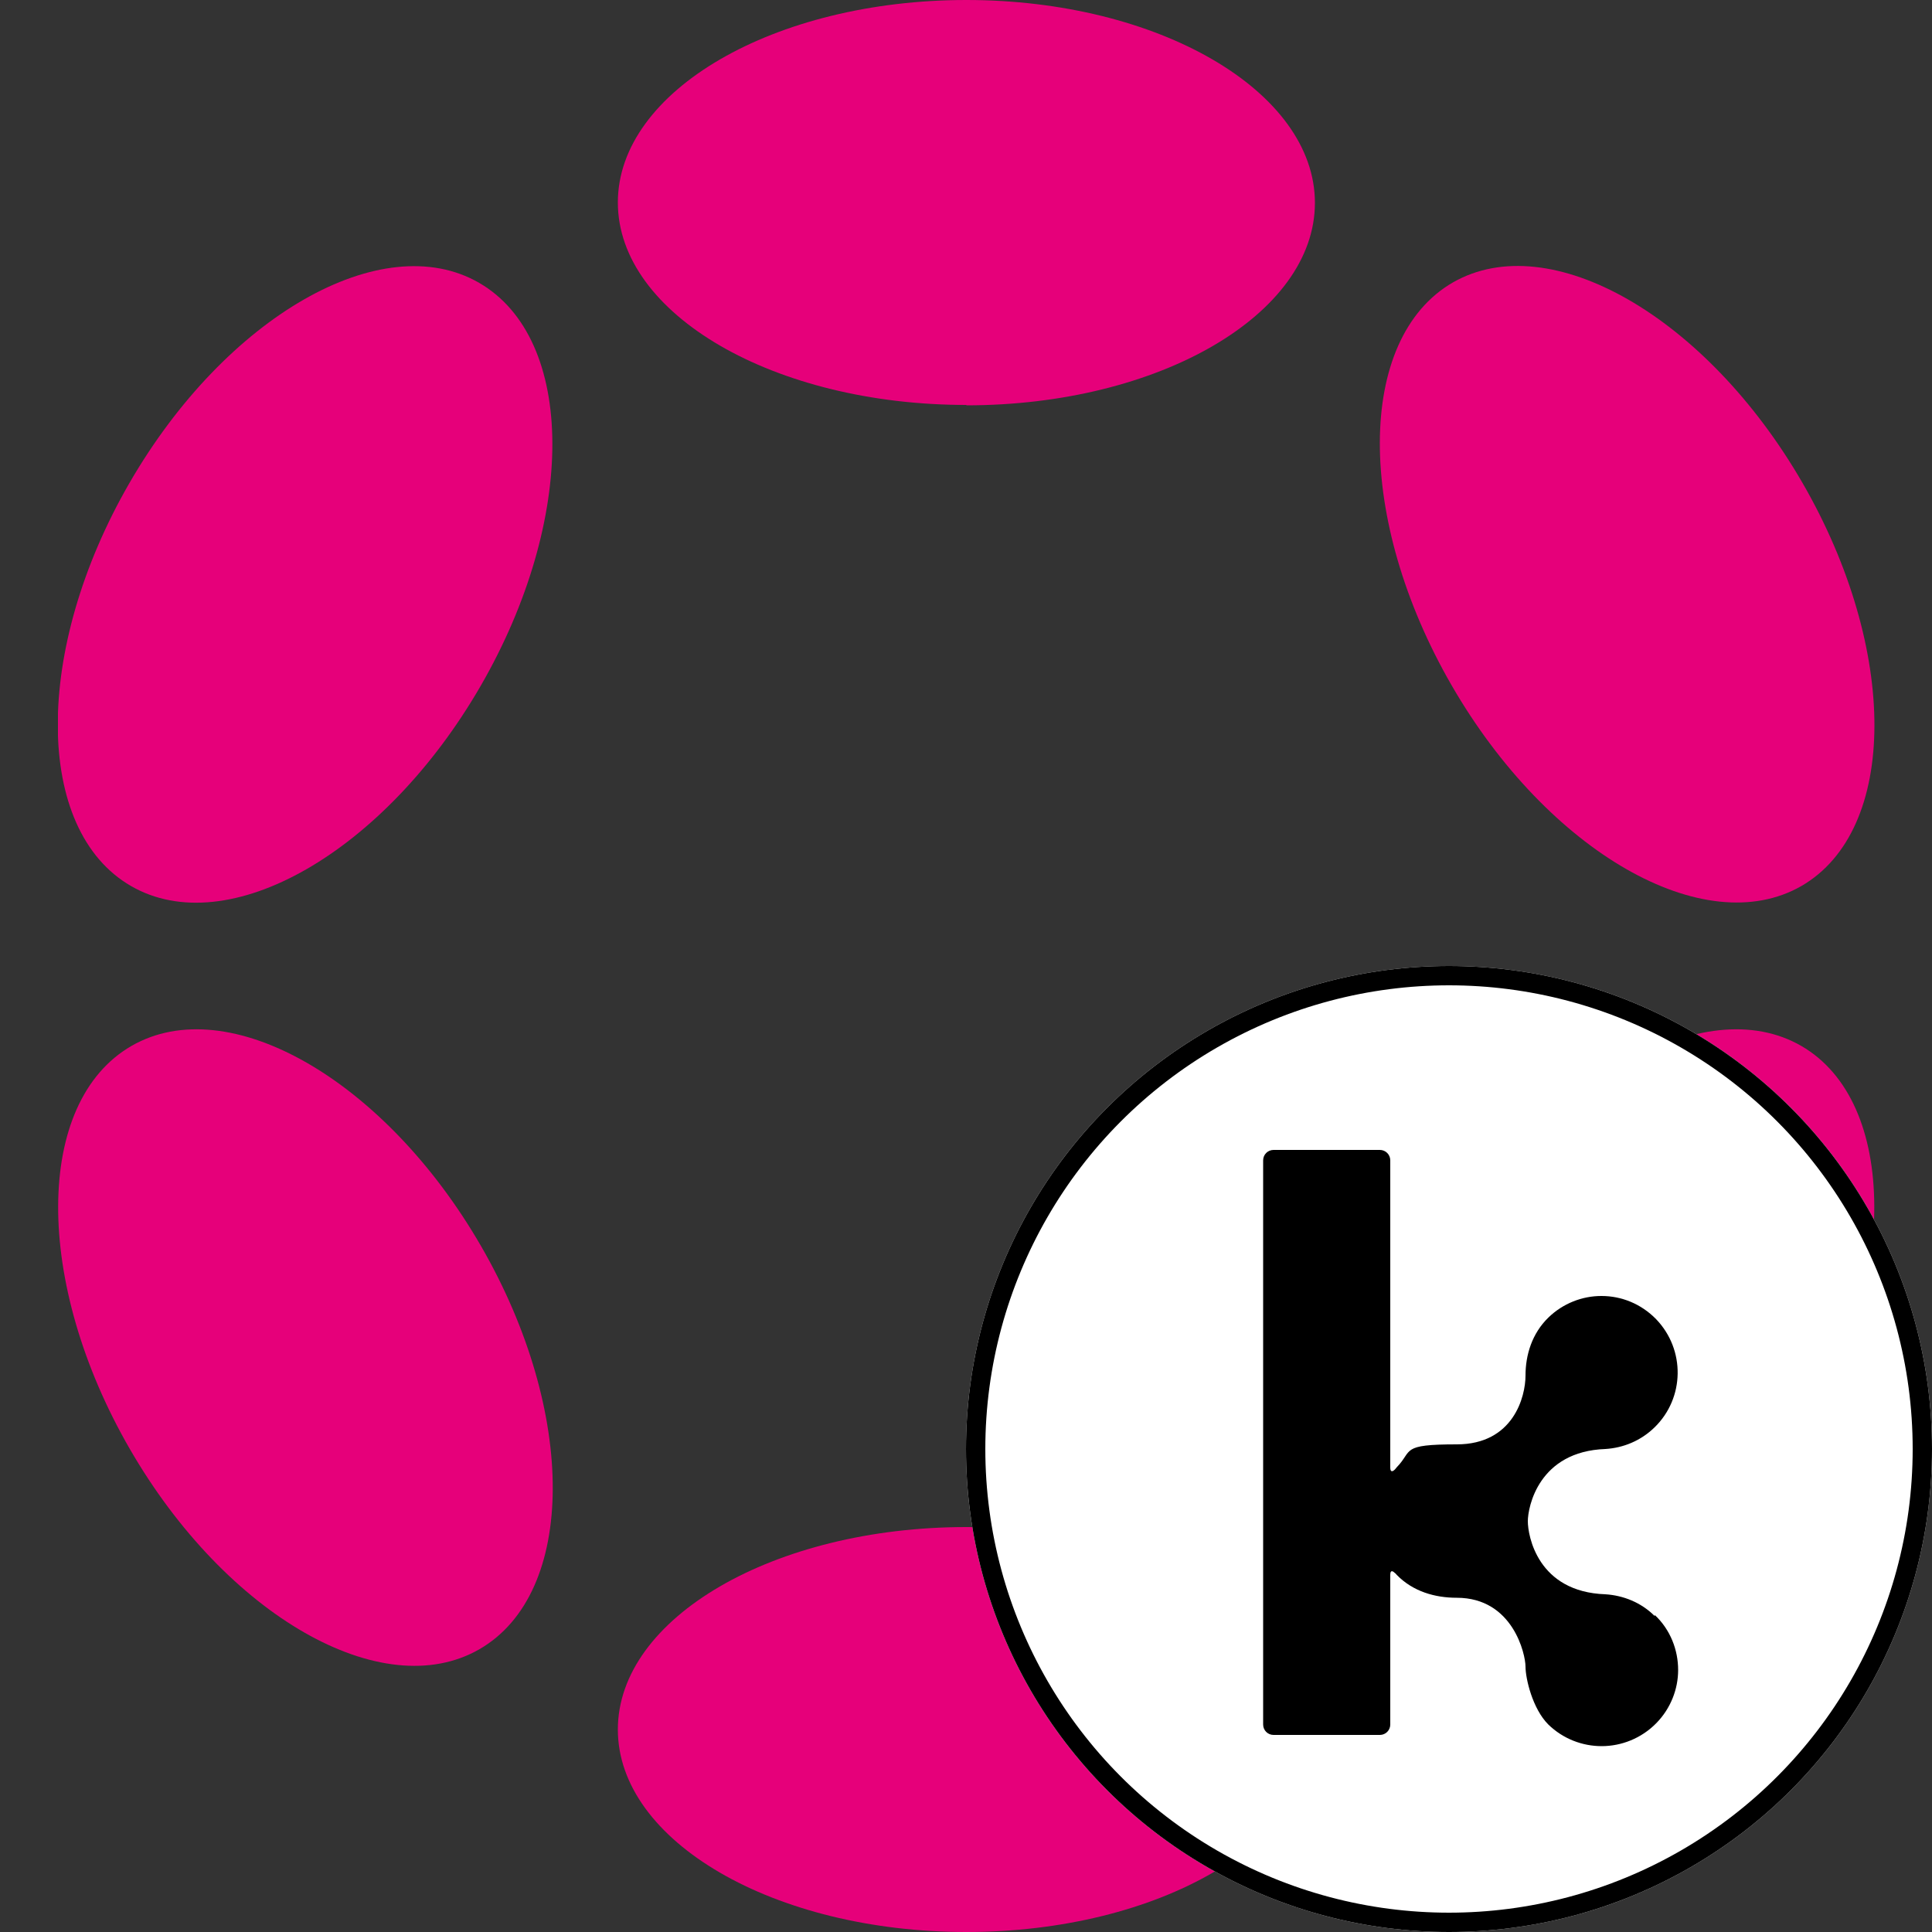 <?xml version="1.0" encoding="UTF-8"?>
<svg xmlns="http://www.w3.org/2000/svg" xmlns:xlink="http://www.w3.org/1999/xlink" version="1.1" viewBox="0 0 500 500">
  <rect x="0" y="0" width="500" height="500" fill="#333333" stroke="none"/>
  <defs>
    <style>
      .cls-1, .cls-2 {
        fill: none;
      }

      .cls-3 {
        fill: #fff;
      }

      .cls-4 {
        fill: #e6007a;
      }

      .cls-5 {
        clip-path: url(#clippath);
      }

      .cls-2 {
        stroke: #000;
        stroke-width: 5px;
      }
    </style>
    <clipPath id="clippath">
      <rect class="cls-1" x="15" y="0" width="470.1" height="500"/>
    </clipPath>
  </defs>
  <!-- Generator: Adobe Illustrator 28.7.0, SVG Export Plug-In . SVG Version: 1.2.0 Build 136)  -->
  <g>
    <g id="Layer_1">
      <g class="cls-5">
        <g>
          <path class="cls-4" d="M250.1,104.9c49.8,0,90.2-23.5,90.2-52.4S299.8,0,250.1,0s-90.2,23.5-90.2,52.4,40.4,52.4,90.2,52.4Z"/>
          <path class="cls-4" d="M250.1,500c49.8,0,90.2-23.5,90.2-52.4s-40.4-52.4-90.2-52.4-90.2,23.5-90.2,52.4,40.4,52.4,90.2,52.4Z"/>
          <path class="cls-4" d="M124.4,177.5c24.9-43.1,24.7-89.8-.4-104.3-25.1-14.5-65.6,8.7-90.5,51.8-24.9,43.1-24.7,89.8.4,104.3,25.1,14.5,65.6-8.7,90.5-51.8Z"/>
          <path class="cls-4" d="M466.5,375c24.9-43.1,24.7-89.8-.3-104.3-25.1-14.5-65.6,8.7-90.5,51.9-24.9,43.1-24.7,89.8.3,104.3,25.1,14.5,65.6-8.7,90.5-51.9Z"/>
          <path class="cls-4" d="M124.1,426.8c25.1-14.5,25.3-61.2.4-104.3-24.9-43.1-65.4-66.3-90.5-51.8-25.1,14.5-25.3,61.2-.4,104.3,24.9,43.1,65.4,66.3,90.5,51.8Z"/>
          <path class="cls-4" d="M466.2,229.3c25.1-14.5,25.2-61.2.3-104.3-24.9-43.1-65.4-66.3-90.5-51.9-25.1,14.5-25.2,61.2-.3,104.3,24.9,43.1,65.4,66.3,90.5,51.9Z"/>
        </g>
      </g>
      <g>
        <circle class="cls-3" cx="375" cy="375" r="125"/>
        <rect class="cls-1" x="280.5" y="285" width="200" height="200"/>
        <circle class="cls-2" cx="375" cy="375" r="122.5"/>
        <path d="M428.2,418.2c-3.5-3.5-8.1-5.3-12.7-5.6h0c-17.6-.6-20.1-15.2-20.1-18.9s2.8-18.1,20.1-18.7c4.6-.3,9.1-2.1,12.7-5.6,7.8-7.6,8-20.1.4-28-3.9-4-9-6-14.1-6h-.1c-4.9,0-9.9,1.9-13.7,5.6-4.2,4.1-5.9,9.6-5.9,15s-3.1,17.8-17.8,17.8-11.3,1.6-15.5,5.9c-.2.2-.3.4-.5.6h0c-1,1-1.2.1-1.2-.4v-79.6c0-1.5-1.2-2.7-2.7-2.7h-27.5c-1.5,0-2.7,1.2-2.7,2.7v146c0,1.5,1.2,2.7,2.7,2.7h27.5c1.5,0,2.7-1.2,2.7-2.7v-38.8c0-.6.2-1.4,1.2-.4h0c.2.1.3.3.5.5,4.2,4.3,9.9,5.9,15.5,5.9,14.6,0,17.8,14.7,17.8,17.8s1.8,10.9,5.9,15c3.8,3.7,8.8,5.6,13.8,5.6h0c5.1,0,10.3-2,14.2-6,3.7-3.8,5.6-8.8,5.6-13.7h0c0-5.2-2-10.4-6-14.2"/>
      </g>
    </g>
  </g>
</svg>